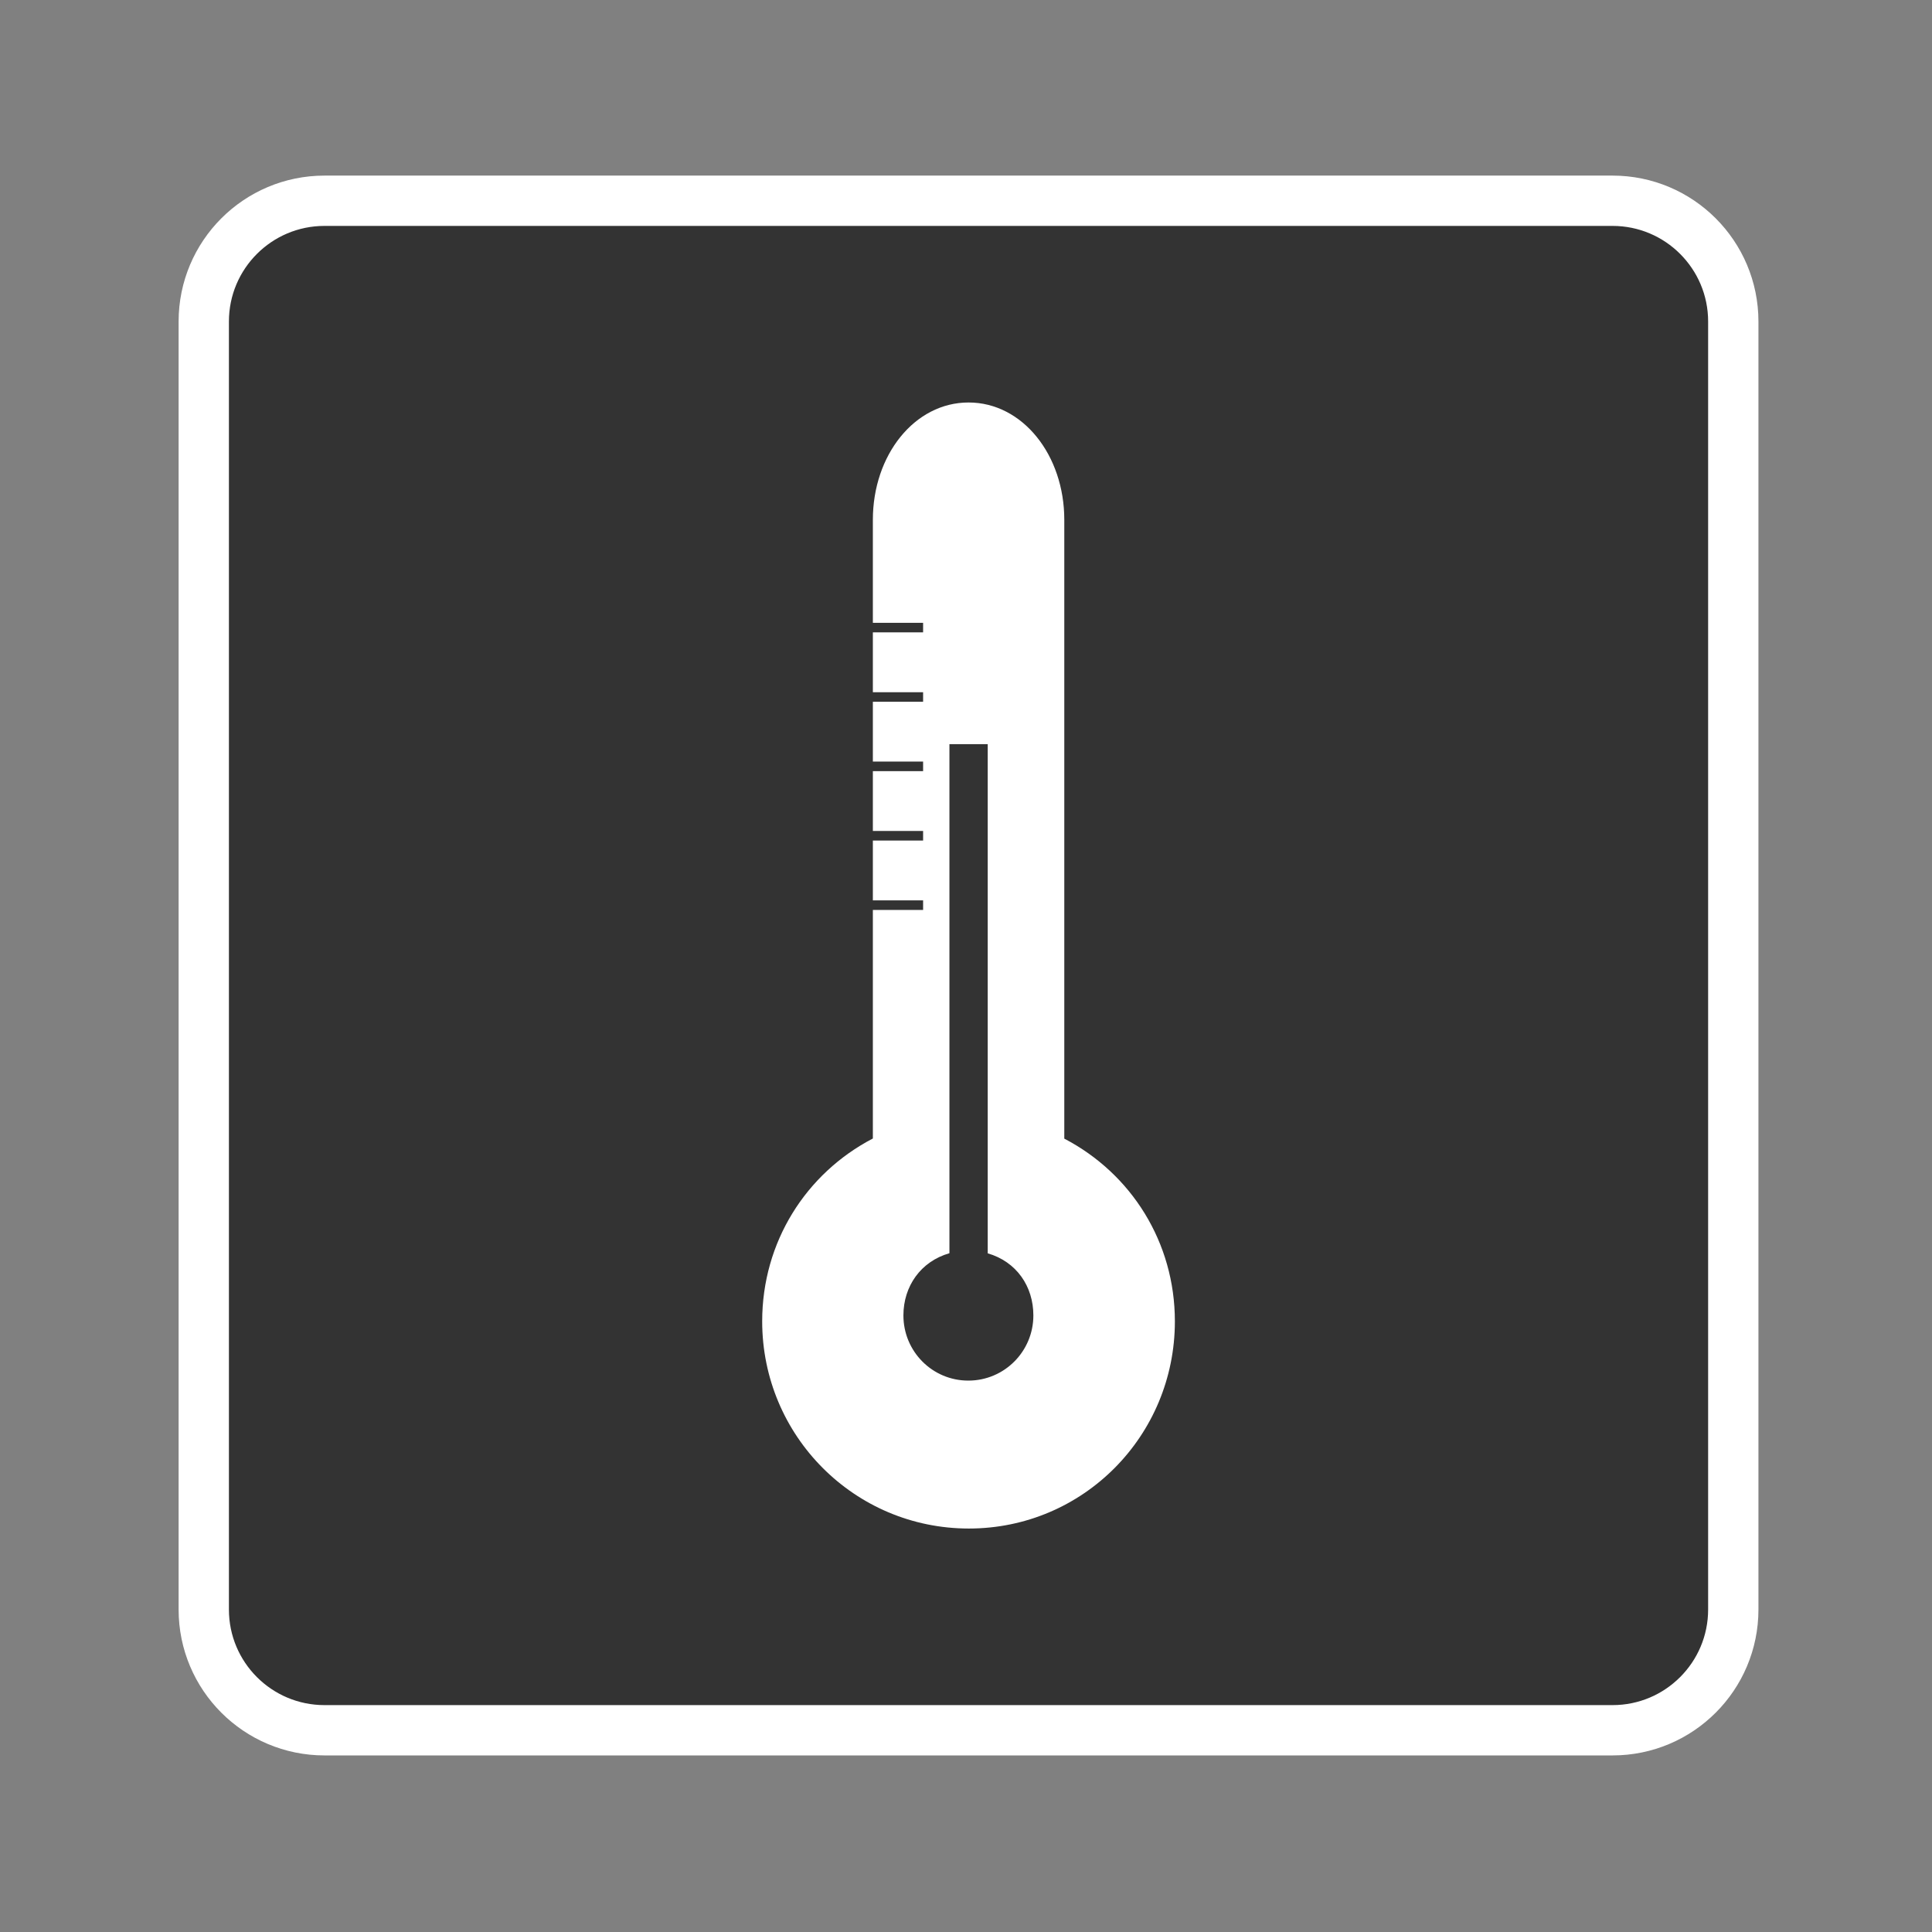 <?xml version="1.0" encoding="utf-8"?>
<!-- Generator: Adobe Illustrator 16.0.0, SVG Export Plug-In . SVG Version: 6.00 Build 0)  -->
<!DOCTYPE svg PUBLIC "-//W3C//DTD SVG 1.1//EN" "http://www.w3.org/Graphics/SVG/1.1/DTD/svg11.dtd">
<svg version="1.1" id="Layer_1" xmlns="http://www.w3.org/2000/svg" xmlns:xlink="http://www.w3.org/1999/xlink" x="0px" y="0px"
	 width="192px" height="192px" viewBox="0 0 192 192" enable-background="new 0 0 192 192" xml:space="preserve">
<rect x="0" y="0" width="192" height="192" fill="#808080" stroke="none"/>
<path fill="#333333" stroke="#FFFFFF" stroke-width="5" stroke-miterlimit="10" d="M172.252,159.952c0,6.627-5.373,12-12,12H32.25
	c-6.628,0-12-5.373-12-12V31.951c0-6.627,5.372-12,12-12h128.002c6.627,0,12,5.373,12,12V159.952z"/>
<path fill="#FFFFFF" d="M105.768,113.156V51.655c0-6.437-4.146-11.656-9.513-11.656c-5.363,0-9.511,5.219-9.511,11.656v10.239h4.993
	v0.951h-4.993v5.945h4.993v0.951h-4.993v5.945h4.993v0.952h-4.993v5.944h4.993v0.952h-4.993v5.945h4.993v0.951h-4.993v22.713
	c-6.659,3.469-10.999,10.302-10.999,18.167c0,11.374,9.166,20.594,20.539,20.594c11.374,0,20.474-9.22,20.474-20.594
	C116.758,123.455,112.426,116.628,105.768,113.156z M96.231,137.203c-3.577,0-6.451-2.899-6.451-6.477
	c0-2.903,1.72-5.362,4.573-6.183V73.951h3.805v50.603c2.854,0.826,4.537,3.276,4.537,6.173
	C102.695,134.304,99.808,137.203,96.231,137.203z"/>
</svg>
